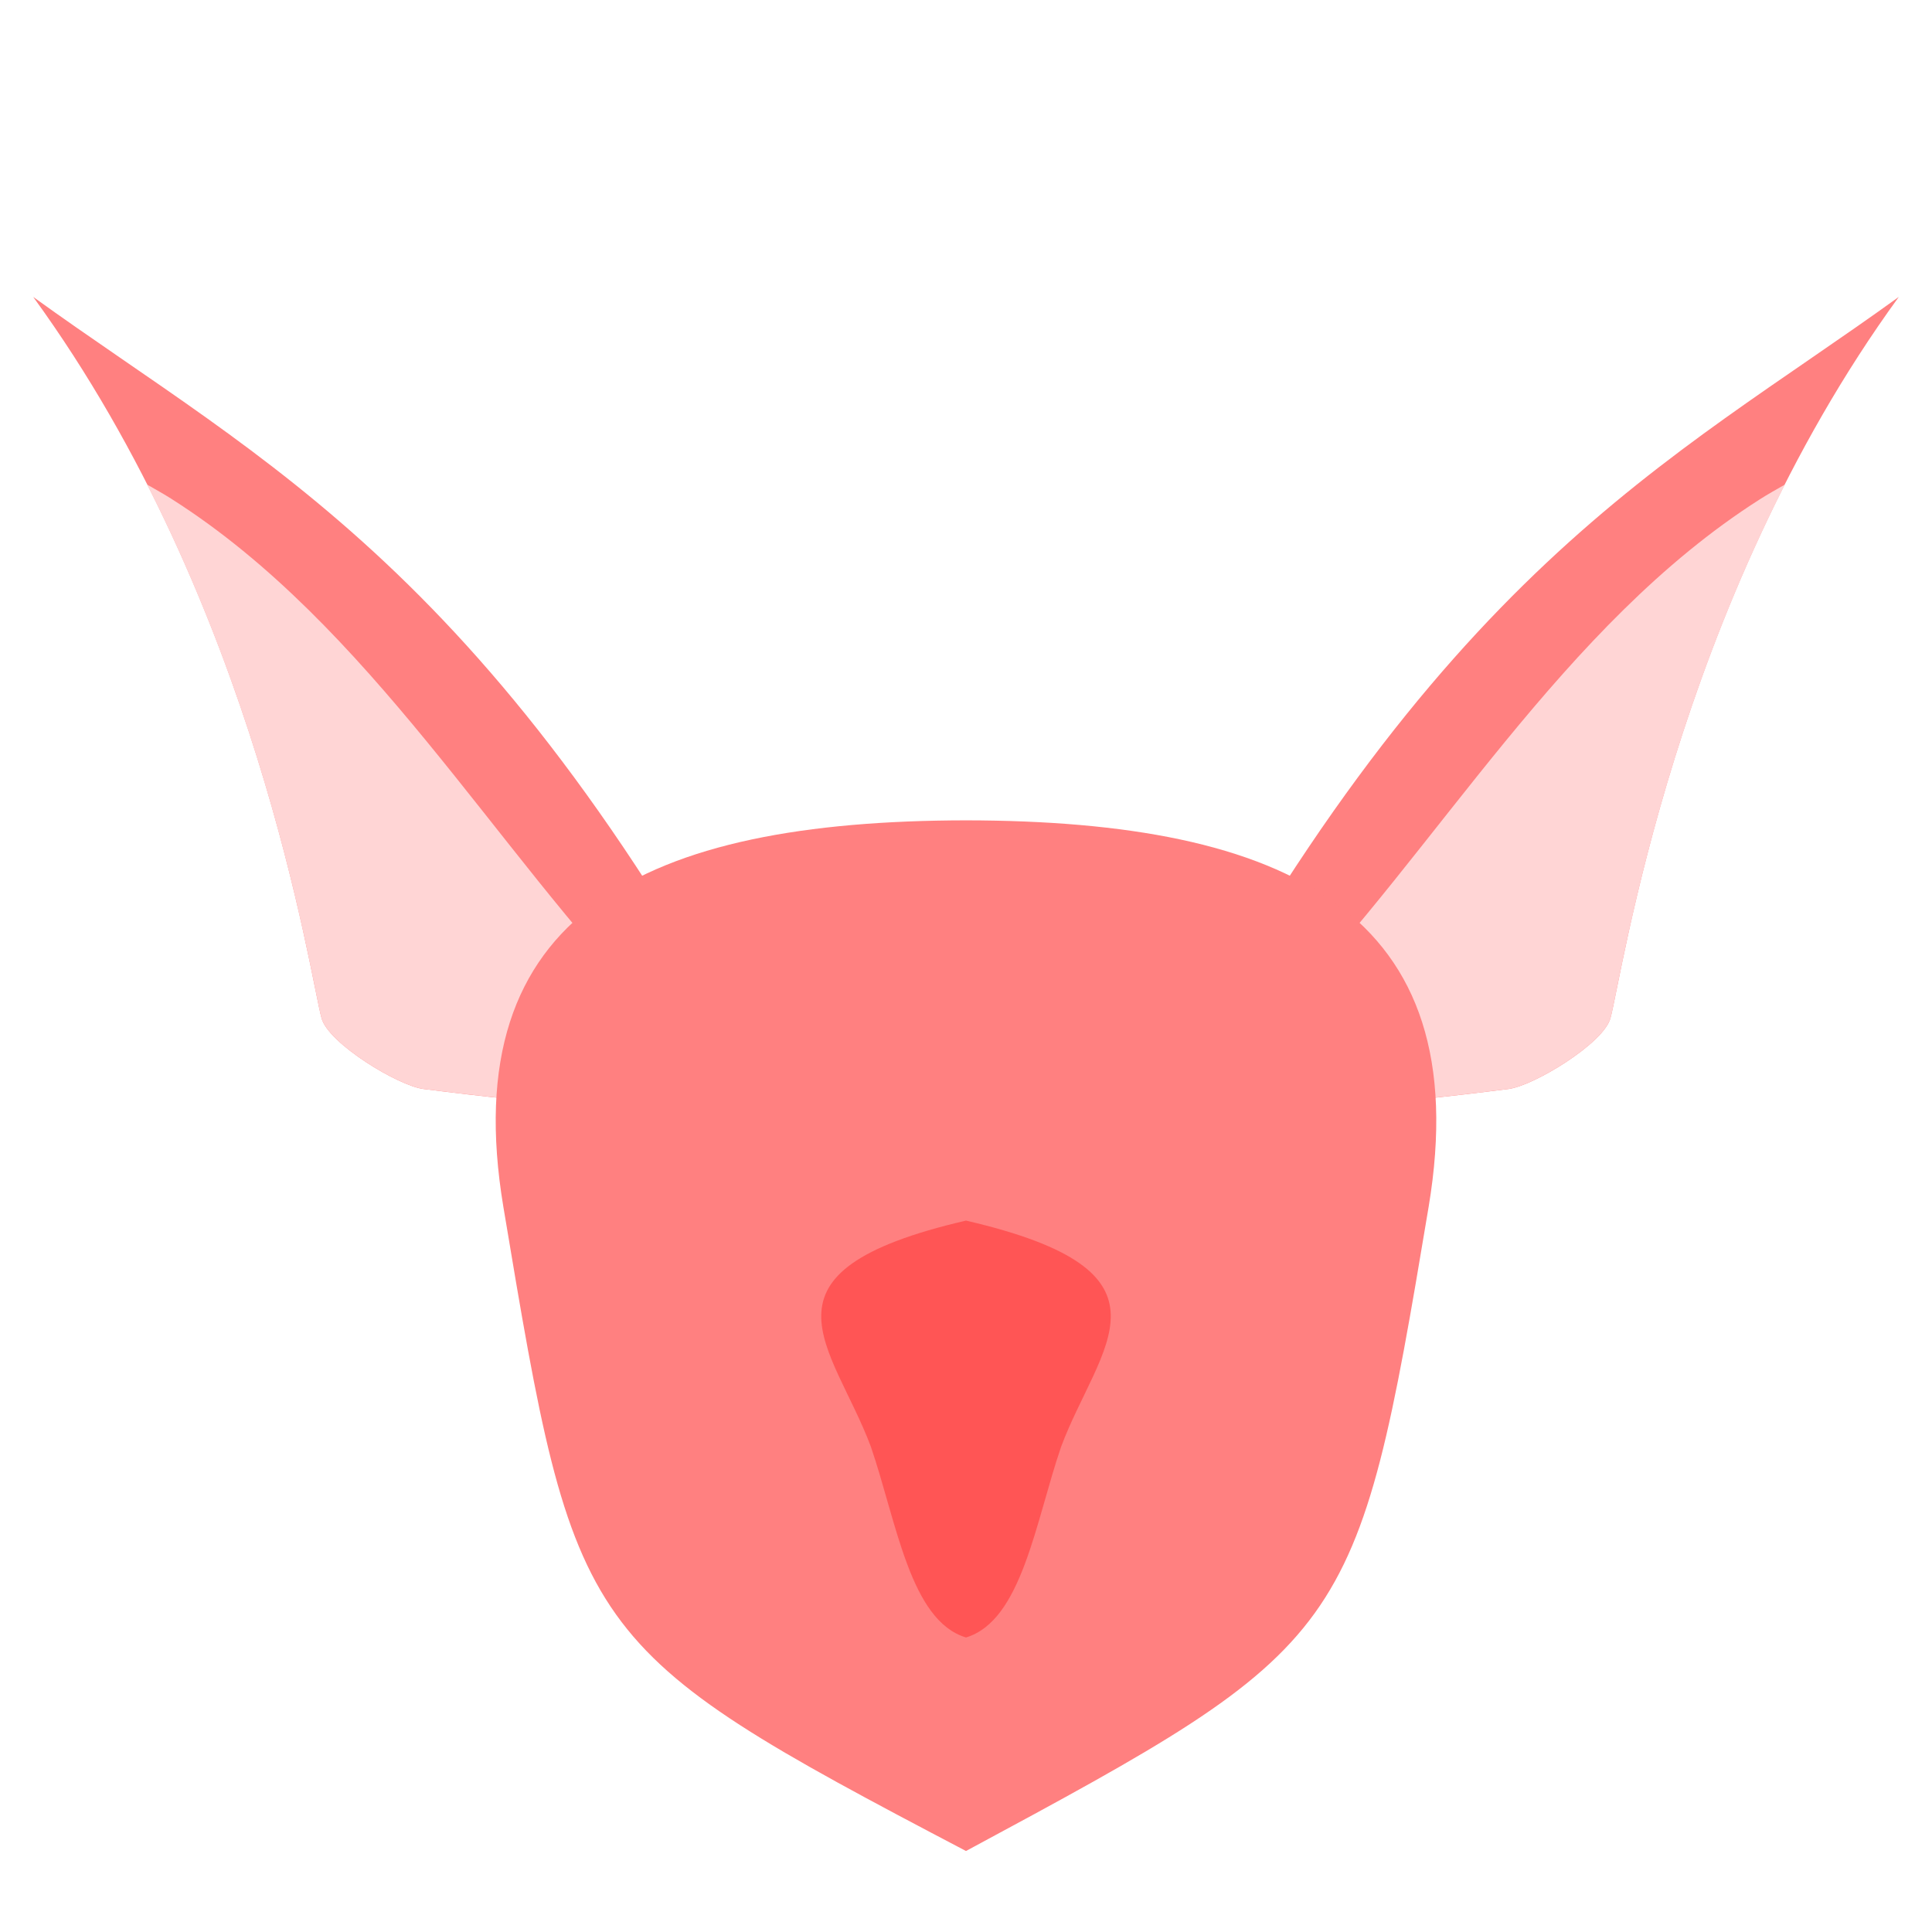 <?xml version="1.0" encoding="UTF-8" standalone="no"?>
<svg
   version="1.1"
   viewBox="0 0 64 64"
   id="svg6"
   sodipodi:docname="goblinicon_noline.svg"
   inkscape:version="1.1 (c68e22c387, 2021-05-23)"
   xmlns:inkscape="http://www.inkscape.org/namespaces/inkscape"
   xmlns:sodipodi="http://sodipodi.sourceforge.net/DTD/sodipodi-0.dtd"
   xmlns="http://www.w3.org/2000/svg"
   xmlns:svg="http://www.w3.org/2000/svg"
   xmlns:rdf="http://www.w3.org/1999/02/22-rdf-syntax-ns#"
   xmlns:cc="http://creativecommons.org/ns#"
   xmlns:dc="http://purl.org/dc/elements/1.1/">
  <defs
     id="defs10" />
  <sodipodi:namedview
     pagecolor="#ffffff"
     bordercolor="#666666"
     borderopacity="1"
     objecttolerance="10"
     gridtolerance="10"
     guidetolerance="10"
     inkscape:pageopacity="0"
     inkscape:pageshadow="2"
     inkscape:window-width="1649"
     inkscape:window-height="814"
     id="namedview8"
     showgrid="false"
     inkscape:zoom="3.2924932"
     inkscape:cx="-34.624217"
     inkscape:cy="23.993975"
     inkscape:window-x="123"
     inkscape:window-y="126"
     inkscape:window-maximized="0"
     inkscape:current-layer="svg6"
     inkscape:document-rotation="0"
     inkscape:object-paths="false"
     inkscape:object-nodes="true"
     inkscape:snap-smooth-nodes="false"
     inkscape:snap-intersection-paths="false"
     inkscape:pagecheckerboard="0" />
  <g
     id="g1549-6"
     transform="matrix(-1.18,-0.788,-0.137,0.998,77.8,47.862)"
     style="stroke:none">
    <path
       style="font-variation-settings:normal;vector-effect:none;fill:#ff8080;fill-opacity:1;stroke:none;stroke-width:1.197;stroke-linecap:butt;stroke-linejoin:miter;stroke-miterlimit:4;stroke-dasharray:none;stroke-dashoffset:0;stroke-opacity:1;stop-color:#000000"
       d="m 63.594,12.11 c -6.512,0.384 -12.835,-1.077 -21.993,9.544 3.113,2.68 5.959,4.604 9.161,6.616 0.66,0.415 2.598,0.544 2.869,-0.08 0.443,-1.02 3.101,-11.255 9.963,-16.08 z"
       id="path871-11-5-88"
       sodipodi:nodetypes="ccssc" />
    <path
       id="path871-11-5-8-7"
       style="font-variation-settings:normal;opacity:1;vector-effect:none;fill:#ffd5d5;fill-opacity:1;stroke:none;stroke-width:1.197;stroke-linecap:butt;stroke-linejoin:miter;stroke-miterlimit:4;stroke-dasharray:none;stroke-dashoffset:0;stroke-opacity:1;stop-color:#000000;stop-opacity:1"
       d="m 59.302,15.443 c -5.511,-0.185 -9.532,4.096 -14.09,5.836 -0.83,0.317 -1.134,1.32 -0.975,2.51 2.144,1.649 4.245,3.047 6.525,4.48 0.66,0.415 2.598,0.545 2.869,-0.078 0.355,-0.818 2.141,-7.56 6.371,-12.688 -0.235,-0.024 -0.472,-0.053 -0.701,-0.061 z" />
    <path
       style="font-variation-settings:normal;opacity:1;vector-effect:none;fill:none;fill-opacity:1;stroke:none;stroke-width:1.004;stroke-linecap:butt;stroke-linejoin:miter;stroke-miterlimit:4;stroke-dasharray:none;stroke-dashoffset:0;stroke-opacity:1;stop-color:#000000;stop-opacity:1"
       d="m 63.595,12.111 c -6.512,0.384 -12.835,-1.077 -21.993,9.544 3.113,2.68 5.959,4.604 9.161,6.616 0.66,0.415 2.598,0.544 2.869,-0.08 0.443,-1.02 3.101,-11.255 9.963,-16.08 z"
       id="path871-11-5-4-6"
       sodipodi:nodetypes="ccssc" />
  </g>
  <g
     id="g1549-6-7"
     transform="matrix(1.18,-0.788,0.137,0.998,-13.8,47.862)"
     style="stroke:none">
    <path
       style="font-variation-settings:normal;vector-effect:none;fill:#ff8080;fill-opacity:1;stroke:none;stroke-width:1.197;stroke-linecap:butt;stroke-linejoin:miter;stroke-miterlimit:4;stroke-dasharray:none;stroke-dashoffset:0;stroke-opacity:1;stop-color:#000000"
       d="m 63.594,12.11 c -6.512,0.384 -12.835,-1.077 -21.993,9.544 3.113,2.68 5.959,4.604 9.161,6.616 0.66,0.415 2.598,0.544 2.869,-0.08 0.443,-1.02 3.101,-11.255 9.963,-16.08 z"
       id="path871-11-5-88-6"
       sodipodi:nodetypes="ccssc" />
    <path
       id="path871-11-5-8-7-6"
       style="font-variation-settings:normal;opacity:1;vector-effect:none;fill:#ffd5d5;fill-opacity:1;stroke:none;stroke-width:1.197;stroke-linecap:butt;stroke-linejoin:miter;stroke-miterlimit:4;stroke-dasharray:none;stroke-dashoffset:0;stroke-opacity:1;stop-color:#000000;stop-opacity:1"
       d="m 59.302,15.443 c -5.511,-0.185 -9.532,4.096 -14.09,5.836 -0.83,0.317 -1.134,1.32 -0.975,2.51 2.144,1.649 4.245,3.047 6.525,4.48 0.66,0.415 2.598,0.545 2.869,-0.078 0.355,-0.818 2.141,-7.56 6.371,-12.688 -0.235,-0.024 -0.472,-0.053 -0.701,-0.061 z" />
    <path
       style="font-variation-settings:normal;opacity:1;vector-effect:none;fill:none;fill-opacity:1;stroke:none;stroke-width:1.004;stroke-linecap:butt;stroke-linejoin:miter;stroke-miterlimit:4;stroke-dasharray:none;stroke-dashoffset:0;stroke-opacity:1;stop-color:#000000;stop-opacity:1"
       d="m 63.595,12.111 c -6.512,0.384 -12.835,-1.077 -21.993,9.544 3.113,2.68 5.959,4.604 9.161,6.616 0.66,0.415 2.598,0.544 2.869,-0.08 0.443,-1.02 3.101,-11.255 9.963,-16.08 z"
       id="path871-11-5-4-6-9"
       sodipodi:nodetypes="ccssc" />
  </g>
  <path
     id="path839"
     style="font-variation-settings:normal;vector-effect:none;fill:#ff8080;fill-opacity:1;stroke:none;stroke-width:0.809;stroke-linecap:butt;stroke-linejoin:miter;stroke-miterlimit:4;stroke-dasharray:none;stroke-dashoffset:0;stroke-opacity:1;stop-color:#000000"
     d="m 32,27.175 c -10.615,0.014 -16.954,3.044 -15.325,12.806 2.387,14.303 2.45,14.578 15.325,21.336 12.762,-6.871 12.938,-7.034 15.325,-21.336 1.629,-9.762 -4.71,-12.792 -15.325,-12.806 z"
     sodipodi:nodetypes="cscsc" />
  <path
     id="path873-6"
     style="font-variation-settings:normal;vector-effect:none;fill:#ff5555;fill-opacity:1;stroke:none;stroke-width:0.851;stroke-linecap:butt;stroke-linejoin:miter;stroke-miterlimit:4;stroke-dasharray:none;stroke-dashoffset:0;stroke-opacity:1;stop-color:#000000"
     d="m 32,40.434 c -7.325,1.696 -4.411,4.122 -3.151,7.49 0.854,2.497 1.303,5.767 3.151,6.319 1.848,-0.553 2.297,-3.822 3.151,-6.319 1.26,-3.367 4.174,-5.793 -3.151,-7.49 z"
     sodipodi:nodetypes="ccccc" />
</svg>
